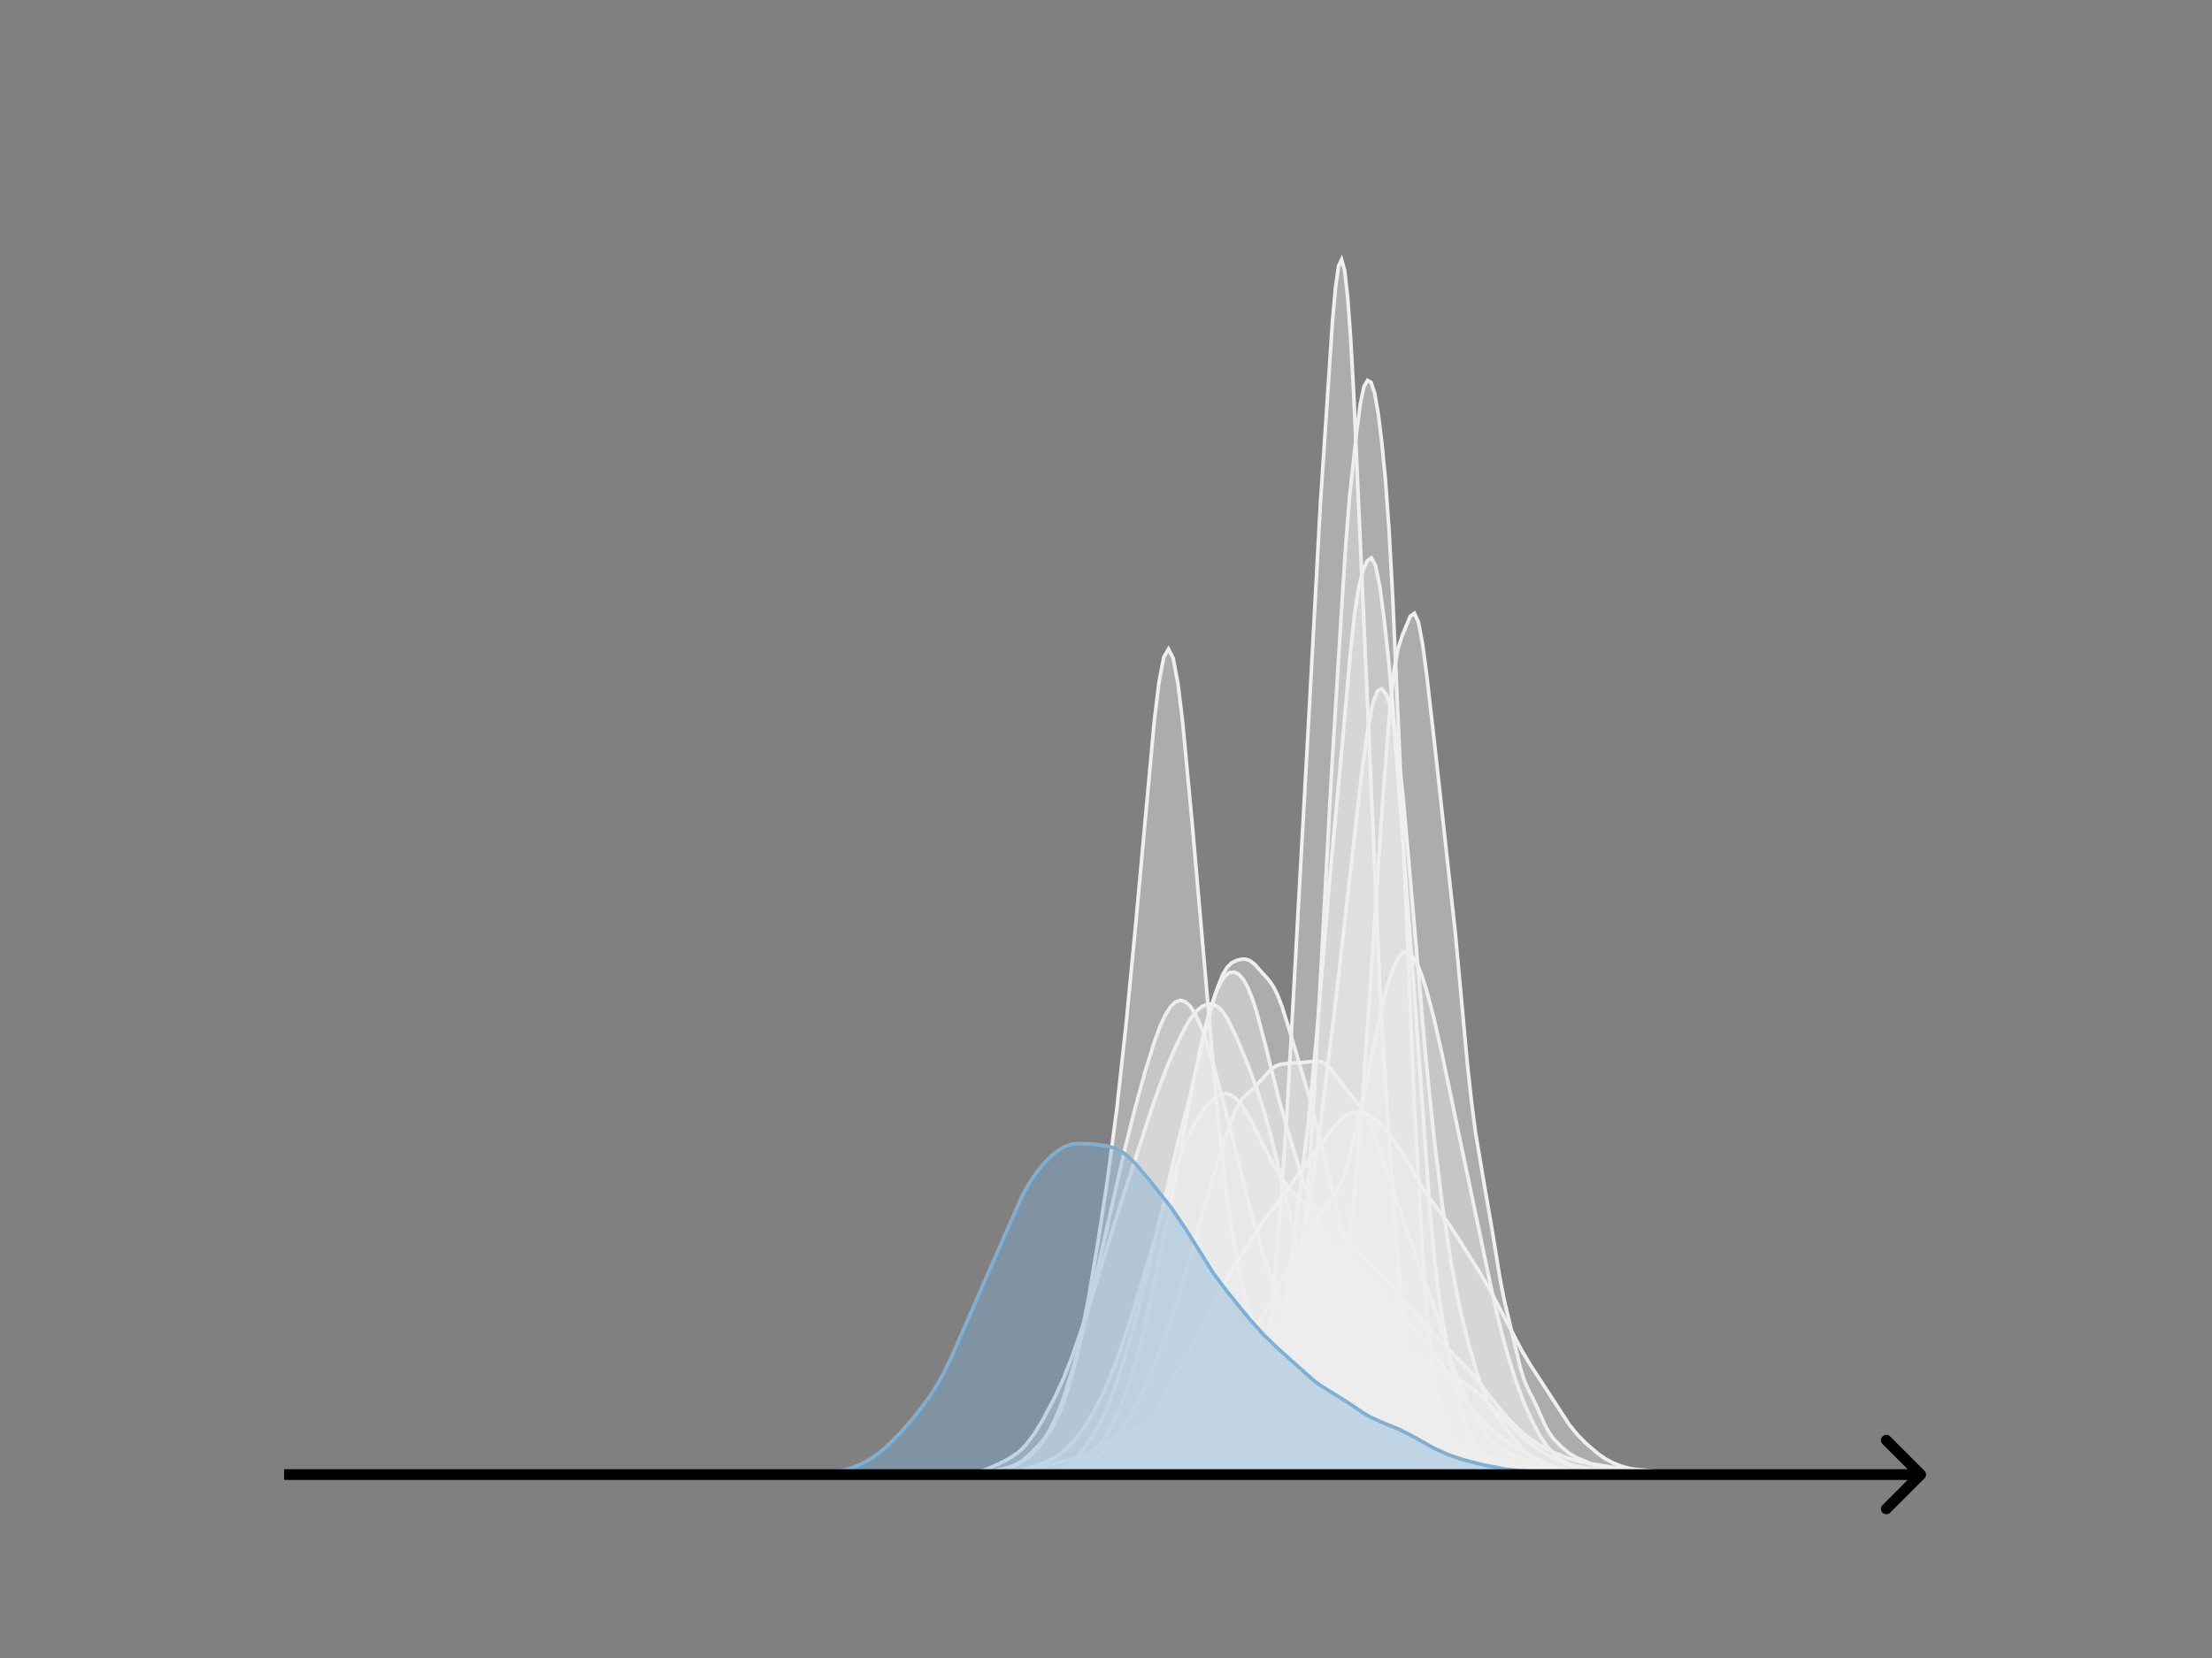 <svg width="615" height="461" viewBox="0 0 615 461" fill="none" xmlns="http://www.w3.org/2000/svg">
<rect x="0" y="0" width="615" height="461" fill="#808080" stroke="none"/>
<g clip-path="url(#clip0_230_9358)">
<mask id="mask0_230_9358" style="mask-type:luminance" maskUnits="userSpaceOnUse" x="76" y="55" width="477" height="356">
<path d="M552.957 55.296H76.797V410.112H552.957V55.296Z" fill="white"/>
</mask>
<g mask="url(#mask0_230_9358)">
<path d="M279.328 410.111L306.297 410.089L310.292 410.051L319.282 409.595L322.278 408.884L324.276 409.04L326.274 409.49L327.273 409.5L329.27 408.877L330.269 408.552L331.268 408.462L335.263 408.992L338.26 408.89L339.259 408.727L340.258 408.349L344.253 405.963L348.248 404.47L349.247 403.425L351.245 400.841L354.242 398.037L355.24 396.198L356.239 393.314L358.237 385.479L359.236 380.343L360.235 373.05L361.233 362.727L363.231 336.33L365.229 306.724L367.227 270.228L370.223 214.606L373.22 165.964L374.218 150.746L375.217 138.196L377.215 119.834L378.214 112.26L379.213 107.508L380.212 105.771L381.21 106.354L382.209 109.387L383.208 115.16L384.207 123.242L385.206 133.587L386.205 147.524L387.203 165.979L389.201 210.974L393.197 306.677L395.194 342.611L396.193 357.481L397.192 369.75L398.191 379.114L399.19 385.793L400.188 390.472L401.187 393.83L402.186 396.341L404.184 400.376L405.183 402.075L406.182 403.423L407.18 404.416L408.179 405.002L411.176 405.733L413.173 406.605L419.166 408.152L422.163 408.15L426.158 408.717L429.155 409.312L431.153 409.423L433.15 409.39L435.148 409.631L437.146 409.947L442.14 410.044L445.136 410.05L450.131 410.108L464.115 410.035L468.11 410.092L474.103 410.005L478.098 410.111" fill="#EFEFEF" fill-opacity="0.4"/>
<path d="M279.328 410.111L306.297 410.089L310.292 410.051L319.282 409.595L322.278 408.884L324.276 409.04L326.274 409.49L327.273 409.5L329.27 408.877L330.269 408.552L331.268 408.462L335.263 408.992L338.26 408.89L339.259 408.727L340.258 408.349L344.253 405.963L348.248 404.47L349.247 403.425L351.245 400.841L354.242 398.037L355.24 396.198L356.239 393.314L358.237 385.479L359.236 380.343L360.235 373.05L361.233 362.727L363.231 336.33L365.229 306.724L367.227 270.228L370.223 214.606L373.22 165.964L374.218 150.746L375.217 138.196L377.215 119.834L378.214 112.26L379.213 107.508L380.212 105.771L381.21 106.354L382.209 109.387L383.208 115.16L384.207 123.242L385.206 133.587L386.205 147.524L387.203 165.979L389.201 210.974L393.197 306.677L395.194 342.611L396.193 357.481L397.192 369.75L398.191 379.114L399.19 385.793L400.188 390.472L401.187 393.83L402.186 396.341L404.184 400.376L405.183 402.075L406.182 403.423L407.18 404.416L408.179 405.002L411.176 405.733L413.173 406.605L419.166 408.152L422.163 408.15L426.158 408.717L429.155 409.312L431.153 409.423L433.15 409.39L435.148 409.631L437.146 409.947L442.14 410.044L445.136 410.05L450.131 410.108L464.115 410.035L468.11 410.092L474.103 410.005L478.098 410.111" stroke="#EFEFEF" stroke-linecap="square"/>
</g>
<mask id="mask1_230_9358" style="mask-type:luminance" maskUnits="userSpaceOnUse" x="76" y="55" width="477" height="356">
<path d="M552.957 55.296H76.797V410.112H552.957V55.296Z" fill="white"/>
</mask>
<g mask="url(#mask1_230_9358)">
<path d="M279.844 410.111L305.926 409.897L309.328 409.861L318.4 409.768L328.606 409.51L332.008 408.975L334.276 409.057L336.544 409.251L338.812 409.014L344.483 407.666L349.019 407.506L351.287 407.602L353.555 407.763L355.823 407.641L356.957 407.403L358.091 406.843L359.225 405.896L362.627 402.186L363.761 400.592L364.895 398.513L366.029 395.965L367.163 392.93L368.297 389.139L369.431 384.341L371.699 372.121L372.833 364.777L373.967 356.163L376.235 334.622L378.503 308.958L380.771 277.653L384.173 226.303L386.441 196.635L387.575 186.445L388.709 180.327L389.843 176.755L392.111 171.337L393.245 170.529L394.379 173.039L395.513 179.075L396.647 187.517L398.915 207.362L404.585 259.066L407.987 295.966L409.121 306.352L410.255 315.02L412.523 328.514L414.791 341.602L417.059 355.583L418.193 361.373L422.73 380.425L423.864 383.994L424.998 386.504L427.266 391.058L429.534 396.206L430.668 398.275L431.802 399.88L434.07 402.258L436.338 404.116L438.606 405.44L444.276 407.758L446.544 408.728L447.678 408.924L453.348 409.171L459.018 410.002L462.42 409.979L466.956 409.848L474.894 410.112L505.513 410.111" fill="#EFEFEF" fill-opacity="0.4"/>
<path d="M279.844 410.111L305.926 409.897L309.328 409.861L318.4 409.768L328.606 409.51L332.008 408.975L334.276 409.057L336.544 409.251L338.812 409.014L344.483 407.666L349.019 407.506L351.287 407.602L353.555 407.763L355.823 407.641L356.957 407.403L358.091 406.843L359.225 405.896L362.627 402.186L363.761 400.592L364.895 398.513L366.029 395.965L367.163 392.93L368.297 389.139L369.431 384.341L371.699 372.121L372.833 364.777L373.967 356.163L376.235 334.622L378.503 308.958L380.771 277.653L384.173 226.303L386.441 196.635L387.575 186.445L388.709 180.327L389.843 176.755L392.111 171.337L393.245 170.529L394.379 173.039L395.513 179.075L396.647 187.517L398.915 207.362L404.585 259.066L407.987 295.966L409.121 306.352L410.255 315.02L412.523 328.514L414.791 341.602L417.059 355.583L418.193 361.373L422.73 380.425L423.864 383.994L424.998 386.504L427.266 391.058L429.534 396.206L430.668 398.275L431.802 399.88L434.07 402.258L436.338 404.116L438.606 405.44L444.276 407.758L446.544 408.728L447.678 408.924L453.348 409.171L459.018 410.002L462.42 409.979L466.956 409.848L474.894 410.112L505.513 410.111" stroke="#EFEFEF" stroke-linecap="square"/>
</g>
<mask id="mask2_230_9358" style="mask-type:luminance" maskUnits="userSpaceOnUse" x="76" y="55" width="477" height="356">
<path d="M552.957 55.296H76.797V410.112H552.957V55.296Z" fill="white"/>
</mask>
<g mask="url(#mask2_230_9358)">
<path d="M273.758 410.112L282.665 409.973L289.028 409.524L292.845 409.178L294.118 408.962L295.39 408.586L296.663 407.952L297.935 406.981L299.208 405.648L301.753 402.197L304.298 398.322L305.57 396.165L306.843 393.69L308.115 390.811L310.66 383.861L313.205 375.653L315.75 366.554L319.568 351.522L323.385 335.097L327.203 318.844L331.021 303.968L336.111 282.789L337.383 278.185L338.656 274.187L339.928 271.041L341.201 268.911L342.473 267.701L343.746 267.073L345.018 266.733L346.291 266.681L347.563 267.124L348.836 268.138L352.653 272.362L353.926 274.148L355.198 276.637L356.471 279.945L359.016 288.126L364.106 305.361L366.651 315.242L374.286 346.571L376.831 354.962L380.648 365.564L387.011 382.89L388.283 385.604L389.556 387.749L392.101 391.031L395.918 396.055L398.463 399.263L401.008 401.925L403.553 403.994L406.098 405.708L408.643 406.987L411.188 407.866L413.733 408.557L416.278 409.009L421.368 409.459L431.548 409.993L443.001 410.011L526.986 410.112" fill="#EFEFEF" fill-opacity="0.4"/>
<path d="M273.758 410.112L282.665 409.973L289.028 409.524L292.845 409.178L294.118 408.962L295.39 408.586L296.663 407.952L297.935 406.981L299.208 405.648L301.753 402.197L304.298 398.322L305.57 396.165L306.843 393.69L308.115 390.811L310.66 383.861L313.205 375.653L315.75 366.554L319.568 351.522L323.385 335.097L327.203 318.844L331.021 303.968L336.111 282.789L337.383 278.185L338.656 274.187L339.928 271.041L341.201 268.911L342.473 267.701L343.746 267.073L345.018 266.733L346.291 266.681L347.563 267.124L348.836 268.138L352.653 272.362L353.926 274.148L355.198 276.637L356.471 279.945L359.016 288.126L364.106 305.361L366.651 315.242L374.286 346.571L376.831 354.962L380.648 365.564L387.011 382.89L388.283 385.604L389.556 387.749L392.101 391.031L395.918 396.055L398.463 399.263L401.008 401.925L403.553 403.994L406.098 405.708L408.643 406.987L411.188 407.866L413.733 408.557L416.278 409.009L421.368 409.459L431.548 409.993L443.001 410.011L526.986 410.112" stroke="#EFEFEF" stroke-linecap="square"/>
</g>
<mask id="mask3_230_9358" style="mask-type:luminance" maskUnits="userSpaceOnUse" x="76" y="55" width="477" height="356">
<path d="M552.957 55.296H76.797V410.112H552.957V55.296Z" fill="white"/>
</mask>
<g mask="url(#mask3_230_9358)">
<path d="M274.914 410.111L290.923 409.986L294.618 409.695L297.08 409.235L299.543 408.438L302.006 407.217L304.469 405.532L306.932 403.339L309.395 400.569L311.858 397.252L314.321 393.447L316.784 388.95L319.247 383.545L322.941 374.388L325.404 367.719L327.867 360.114L331.561 347.138L335.256 333.843L340.182 317.852L342.645 310.596L343.876 307.836L345.108 305.855L346.339 304.511L348.802 302.391L351.265 299.637L352.496 298.222L353.728 297.069L354.959 296.295L356.191 295.877L358.654 295.633L362.348 295.393L366.042 295.015L367.274 295.21L368.505 295.813L369.737 296.885L372.2 300.036L374.663 303.37L378.357 307.858L379.589 309.735L380.82 312.136L382.052 315.15L384.514 322.511L388.209 333.616L399.292 365.094L402.986 376.925L405.449 383.817L407.912 389.529L410.375 394.39L412.838 398.35L414.07 399.918L415.301 401.218L417.764 403.157L420.227 404.478L423.921 405.961L428.847 407.62L432.542 408.471L437.467 409.221L441.162 409.535L455.939 410.021L464.56 409.969L496.578 410.112L519.976 410.111" fill="#EFEFEF" fill-opacity="0.4"/>
<path d="M274.914 410.111L290.923 409.986L294.618 409.695L297.08 409.235L299.543 408.438L302.006 407.217L304.469 405.532L306.932 403.339L309.395 400.569L311.858 397.252L314.321 393.447L316.784 388.95L319.247 383.545L322.941 374.388L325.404 367.719L327.867 360.114L331.561 347.138L335.256 333.843L340.182 317.852L342.645 310.596L343.876 307.836L345.108 305.855L346.339 304.511L348.802 302.391L351.265 299.637L352.496 298.222L353.728 297.069L354.959 296.295L356.191 295.877L358.654 295.633L362.348 295.393L366.042 295.015L367.274 295.21L368.505 295.813L369.737 296.885L372.2 300.036L374.663 303.37L378.357 307.858L379.589 309.735L380.82 312.136L382.052 315.15L384.514 322.511L388.209 333.616L399.292 365.094L402.986 376.925L405.449 383.817L407.912 389.529L410.375 394.39L412.838 398.35L414.07 399.918L415.301 401.218L417.764 403.157L420.227 404.478L423.921 405.961L428.847 407.62L432.542 408.471L437.467 409.221L441.162 409.535L455.939 410.021L464.56 409.969L496.578 410.112L519.976 410.111" stroke="#EFEFEF" stroke-linecap="square"/>
</g>
<mask id="mask4_230_9358" style="mask-type:luminance" maskUnits="userSpaceOnUse" x="76" y="55" width="477" height="356">
<path d="M552.957 55.296H76.797V410.112H552.957V55.296Z" fill="white"/>
</mask>
<g mask="url(#mask4_230_9358)">
<path d="M252.508 410.111L263.716 409.997L269.32 409.671L276.325 408.908L279.127 408.365L281.929 407.444L284.731 405.979L286.132 404.971L287.533 403.714L288.934 402.147L290.335 400.208L291.736 397.847L293.137 395.028L294.538 391.733L295.939 387.958L298.741 379.012L301.543 368.374L304.346 356.446L312.752 319.434L315.554 308.264L318.356 297.997L321.158 289.029L322.559 285.305L323.96 282.266L325.361 280.017L326.762 278.626L328.163 278.123L329.564 278.525L330.965 279.839L332.366 282.054L333.767 285.119L335.168 288.933L337.97 298.234L340.772 308.919L347.777 336.764L350.579 346.483L353.381 355.15L356.183 362.735L357.584 366.01L358.985 368.882L360.386 371.34L361.787 373.404L363.188 375.117L364.589 376.523L365.99 377.658L367.391 378.541L368.792 379.182L370.193 379.583L371.594 379.75L372.995 379.693L374.396 379.438L377.198 378.537L380 377.605L382.803 377.121L387.006 377.082L391.209 377.144L392.61 377.33L394.011 377.689L396.813 378.888L406.62 384.034L409.422 386.06L412.224 388.62L423.432 399.795L426.234 401.98L429.036 403.786L431.838 405.334L434.64 406.618L437.442 407.537L440.244 408.098L447.249 408.963L454.254 409.672L459.859 409.878L496.285 410.106L531.311 410.111" fill="#EFEFEF" fill-opacity="0.4"/>
<path d="M252.508 410.111L263.716 409.997L269.32 409.671L276.325 408.908L279.127 408.365L281.929 407.444L284.731 405.979L286.132 404.971L287.533 403.714L288.934 402.147L290.335 400.208L291.736 397.847L293.137 395.028L294.538 391.733L295.939 387.958L298.741 379.012L301.543 368.374L304.346 356.446L312.752 319.434L315.554 308.264L318.356 297.997L321.158 289.029L322.559 285.305L323.96 282.266L325.361 280.017L326.762 278.626L328.163 278.123L329.564 278.525L330.965 279.839L332.366 282.054L333.767 285.119L335.168 288.933L337.97 298.234L340.772 308.919L347.777 336.764L350.579 346.483L353.381 355.15L356.183 362.735L357.584 366.01L358.985 368.882L360.386 371.34L361.787 373.404L363.188 375.117L364.589 376.523L365.99 377.658L367.391 378.541L368.792 379.182L370.193 379.583L371.594 379.75L372.995 379.693L374.396 379.438L377.198 378.537L380 377.605L382.803 377.121L387.006 377.082L391.209 377.144L392.61 377.33L394.011 377.689L396.813 378.888L406.62 384.034L409.422 386.06L412.224 388.62L423.432 399.795L426.234 401.98L429.036 403.786L431.838 405.334L434.64 406.618L437.442 407.537L440.244 408.098L447.249 408.963L454.254 409.672L459.859 409.878L496.285 410.106L531.311 410.111" stroke="#EFEFEF" stroke-linecap="square"/>
</g>
<mask id="mask5_230_9358" style="mask-type:luminance" maskUnits="userSpaceOnUse" x="76" y="55" width="477" height="356">
<path d="M552.957 55.296H76.797V410.112H552.957V55.296Z" fill="white"/>
</mask>
<g mask="url(#mask5_230_9358)">
<path d="M280.641 410.111L289.068 409.961L299.903 409.787L303.515 409.703L307.127 409.364L314.35 408.233L316.758 407.778L321.574 406.363L323.982 405.39L327.594 403.66L330.002 402.745L332.409 401.43L334.817 399.694L337.225 397.434L340.837 393.051L345.653 386.723L348.06 384.695L349.264 383.308L350.468 381.205L352.876 375.516L356.488 366.732L357.692 363.31L358.896 359.42L360.1 354.99L361.304 349.822L362.507 343.668L364.915 328.453L367.323 310.912L370.935 282.015L374.547 250.437L378.158 218.861L379.362 209.305L380.566 201.16L381.77 195.285L382.974 192.134L384.178 191.508L385.382 193.013L386.586 196.633L387.79 202.696L388.994 211.426L390.198 222.653L392.606 250.123L396.217 291.928L398.625 315.677L401.033 335.222L403.441 351.022L405.849 363.632L408.257 373.478L410.664 381.812L411.868 385.356L413.072 388.342L414.276 390.788L415.48 392.795L417.888 396.058L423.908 403.646L425.111 404.752L426.315 405.623L428.723 406.858L432.335 408.238L434.743 408.902L438.355 409.445L443.17 409.747L463.637 410.112L520.222 410.111" fill="#EFEFEF" fill-opacity="0.4"/>
<path d="M280.641 410.111L289.068 409.961L299.903 409.787L303.515 409.703L307.127 409.364L314.35 408.233L316.758 407.778L321.574 406.363L323.982 405.39L327.594 403.66L330.002 402.745L332.409 401.43L334.817 399.694L337.225 397.434L340.837 393.051L345.653 386.723L348.06 384.695L349.264 383.308L350.468 381.205L352.876 375.516L356.488 366.732L357.692 363.31L358.896 359.42L360.1 354.99L361.304 349.822L362.507 343.668L364.915 328.453L367.323 310.912L370.935 282.015L374.547 250.437L378.158 218.861L379.362 209.305L380.566 201.16L381.77 195.285L382.974 192.134L384.178 191.508L385.382 193.013L386.586 196.633L387.79 202.696L388.994 211.426L390.198 222.653L392.606 250.123L396.217 291.928L398.625 315.677L401.033 335.222L403.441 351.022L405.849 363.632L408.257 373.478L410.664 381.812L411.868 385.356L413.072 388.342L414.276 390.788L415.48 392.795L417.888 396.058L423.908 403.646L425.111 404.752L426.315 405.623L428.723 406.858L432.335 408.238L434.743 408.902L438.355 409.445L443.17 409.747L463.637 410.112L520.222 410.111" stroke="#EFEFEF" stroke-linecap="square"/>
</g>
<mask id="mask6_230_9358" style="mask-type:luminance" maskUnits="userSpaceOnUse" x="76" y="55" width="477" height="356">
<path d="M552.957 55.296H76.797V410.112H552.957V55.296Z" fill="white"/>
</mask>
<g mask="url(#mask6_230_9358)">
<path d="M270.227 410.111L277.91 409.994L282.3 409.641L285.593 409.114L288.886 408.219L293.277 406.871L299.862 405.205L303.155 403.813L306.448 402.034L313.034 397.936L315.229 397.161L318.522 396.169L320.717 395.003L322.912 393.326L328.401 388.682L330.596 387.3L334.986 384.811L337.182 383.057L339.377 380.816L342.67 376.824L350.353 367.014L352.548 363.205L356.939 355.045L361.329 347.413L365.72 339.356L367.915 336.258L370.11 333.561L371.208 331.972L372.306 329.972L373.403 327.412L374.501 324.213L375.598 320.375L377.794 311.091L382.184 289.53L384.379 279.41L385.477 275.028L386.575 271.29L387.672 268.315L388.77 266.19L389.867 264.959L390.965 264.626L392.063 265.157L393.16 266.499L394.258 268.59L395.356 271.363L396.453 274.743L398.648 282.995L400.844 292.659L411.82 344.915L415.113 360.551L417.308 369.867L419.503 377.869L421.699 384.656L423.894 390.453L426.089 395.385L428.284 399.457L430.48 402.626L432.675 404.902L434.87 406.431L437.065 407.464L439.261 408.207L442.553 408.978L446.944 409.61L451.334 409.931L457.92 409.968L488.654 410.111" fill="#EFEFEF" fill-opacity="0.4"/>
<path d="M270.227 410.111L277.91 409.994L282.3 409.641L285.593 409.114L288.886 408.219L293.277 406.871L299.862 405.205L303.155 403.813L306.448 402.034L313.034 397.936L315.229 397.161L318.522 396.169L320.717 395.003L322.912 393.326L328.401 388.682L330.596 387.3L334.986 384.811L337.182 383.057L339.377 380.816L342.67 376.824L350.353 367.014L352.548 363.205L356.939 355.045L361.329 347.413L365.72 339.356L367.915 336.258L370.11 333.561L371.208 331.972L372.306 329.972L373.403 327.412L374.501 324.213L375.598 320.375L377.794 311.091L382.184 289.53L384.379 279.41L385.477 275.028L386.575 271.29L387.672 268.315L388.77 266.19L389.867 264.959L390.965 264.626L392.063 265.157L393.16 266.499L394.258 268.59L395.356 271.363L396.453 274.743L398.648 282.995L400.844 292.659L411.82 344.915L415.113 360.551L417.308 369.867L419.503 377.869L421.699 384.656L423.894 390.453L426.089 395.385L428.284 399.457L430.48 402.626L432.675 404.902L434.87 406.431L437.065 407.464L439.261 408.207L442.553 408.978L446.944 409.61L451.334 409.931L457.92 409.968L488.654 410.111" stroke="#EFEFEF" stroke-linecap="square"/>
</g>
<mask id="mask7_230_9358" style="mask-type:luminance" maskUnits="userSpaceOnUse" x="76" y="55" width="477" height="356">
<path d="M552.957 55.296H76.797V410.112H552.957V55.296Z" fill="white"/>
</mask>
<g mask="url(#mask7_230_9358)">
<path d="M256.664 410.11L265.6 409.982L280.919 409.282L284.749 408.519L288.579 407.383L291.132 406.405L293.686 405.06L296.239 403.1L298.792 400.402L301.345 396.986L303.898 392.848L306.452 387.896L309.005 382.039L311.558 375.221L314.111 367.521L317.941 354.93L326.877 324.709L329.43 317.991L331.984 312.779L334.537 308.716L335.813 307.064L337.09 305.707L338.367 304.707L339.643 304.129L340.92 304.023L342.196 304.417L343.473 305.31L344.75 306.677L346.026 308.472L348.579 313.052L353.686 323.199L356.239 327.426L358.792 330.797L360.069 332.118L361.345 333.184L363.899 334.715L366.452 336.059L367.728 336.906L370.282 339.17L372.835 342.056L379.218 349.748L381.771 352.304L385.601 355.937L388.154 358.765L398.367 370.751L400.92 373.458L408.58 381.081L412.409 385.893L417.516 392.357L420.069 395.199L422.622 397.731L425.175 399.886L427.729 401.613L431.558 403.644L435.388 405.263L437.941 406.051L441.771 406.883L448.154 407.947L453.261 408.417L458.367 408.901L464.75 409.571L469.856 409.727L480.069 409.852L487.729 409.929L499.218 409.973L509.431 410.11L510.708 410.111" fill="#EFEFEF" fill-opacity="0.4"/>
<path d="M256.664 410.11L265.6 409.982L280.919 409.282L284.749 408.519L288.579 407.383L291.132 406.405L293.686 405.06L296.239 403.1L298.792 400.402L301.345 396.986L303.898 392.848L306.452 387.896L309.005 382.039L311.558 375.221L314.111 367.521L317.941 354.93L326.877 324.709L329.43 317.991L331.984 312.779L334.537 308.716L335.813 307.064L337.09 305.707L338.367 304.707L339.643 304.129L340.92 304.023L342.196 304.417L343.473 305.31L344.75 306.677L346.026 308.472L348.579 313.052L353.686 323.199L356.239 327.426L358.792 330.797L360.069 332.118L361.345 333.184L363.899 334.715L366.452 336.059L367.728 336.906L370.282 339.17L372.835 342.056L379.218 349.748L381.771 352.304L385.601 355.937L388.154 358.765L398.367 370.751L400.92 373.458L408.58 381.081L412.409 385.893L417.516 392.357L420.069 395.199L422.622 397.731L425.175 399.886L427.729 401.613L431.558 403.644L435.388 405.263L437.941 406.051L441.771 406.883L448.154 407.947L453.261 408.417L458.367 408.901L464.75 409.571L469.856 409.727L480.069 409.852L487.729 409.929L499.218 409.973L509.431 410.11L510.708 410.111" stroke="#EFEFEF" stroke-linecap="square"/>
</g>
<mask id="mask8_230_9358" style="mask-type:luminance" maskUnits="userSpaceOnUse" x="76" y="55" width="477" height="356">
<path d="M552.957 55.296H76.797V410.112H552.957V55.296Z" fill="white"/>
</mask>
<g mask="url(#mask8_230_9358)">
<path d="M288 410.111L300.625 409.92L302.308 409.858L306.516 410.027L310.725 409.72L314.091 409.723L315.775 409.332L317.458 408.98L323.35 408.843L325.033 408.32L326.716 408.206L328.4 408.123L331.766 407.531L333.45 407.447L335.974 406.563L338.499 406.597L341.024 405.614L341.866 405.235L342.708 404.647L344.391 402.94L346.074 400.965L346.916 399.739L347.758 398.144L348.599 396.089L349.441 393.576L350.283 390.446L351.124 386.139L351.966 380.083L353.649 363.5L356.174 333.581L357.858 308.779L363.749 202.095L367.116 139.967L370.482 89.199L371.324 79.88L372.166 73.931L373.007 72.192L373.849 75.187L374.691 82.699L375.532 94.266L376.374 109.567L379.741 185.276L383.949 280.823L385.632 308.124L388.157 344.265L389.841 362.978L391.524 376.059L393.207 386.362L394.891 394.084L395.732 397L396.574 399.364L397.415 401.162L398.257 402.471L400.782 405.372L402.465 407.08L404.149 408.068L405.832 408.597L407.515 408.778L410.04 408.476L411.724 408.994L413.407 409.506L420.982 409.741L423.507 409.641L426.874 409.984L431.082 409.809L434.448 409.994L436.132 409.906L438.657 409.552L442.865 410.049L448.757 409.857L452.123 409.937L455.49 410.11" fill="#EFEFEF" fill-opacity="0.4"/>
<path d="M288 410.111L300.625 409.92L302.308 409.858L306.516 410.027L310.725 409.72L314.091 409.723L315.775 409.332L317.458 408.98L323.35 408.843L325.033 408.32L326.716 408.206L328.4 408.123L331.766 407.531L333.45 407.447L335.974 406.563L338.499 406.597L341.024 405.614L341.866 405.235L342.708 404.647L344.391 402.94L346.074 400.965L346.916 399.739L347.758 398.144L348.599 396.089L349.441 393.576L350.283 390.446L351.124 386.139L351.966 380.083L353.649 363.5L356.174 333.581L357.858 308.779L363.749 202.095L367.116 139.967L370.482 89.199L371.324 79.88L372.166 73.931L373.007 72.192L373.849 75.187L374.691 82.699L375.532 94.266L376.374 109.567L379.741 185.276L383.949 280.823L385.632 308.124L388.157 344.265L389.841 362.978L391.524 376.059L393.207 386.362L394.891 394.084L395.732 397L396.574 399.364L397.415 401.162L398.257 402.471L400.782 405.372L402.465 407.08L404.149 408.068L405.832 408.597L407.515 408.778L410.04 408.476L411.724 408.994L413.407 409.506L420.982 409.741L423.507 409.641L426.874 409.984L431.082 409.809L434.448 409.994L436.132 409.906L438.657 409.552L442.865 410.049L448.757 409.857L452.123 409.937L455.49 410.11" stroke="#EFEFEF" stroke-linecap="square"/>
</g>
<mask id="mask9_230_9358" style="mask-type:luminance" maskUnits="userSpaceOnUse" x="76" y="55" width="477" height="356">
<path d="M552.957 55.296H76.797V410.112H552.957V55.296Z" fill="white"/>
</mask>
<g mask="url(#mask9_230_9358)">
<path d="M246.789 410.112L267.763 409.975L270.094 409.704L272.424 409.165L274.755 408.341L278.25 406.768L280.581 405.538L282.911 403.961L284.077 402.949L285.242 401.739L287.572 398.666L289.903 394.845L293.398 388.262L295.729 383.166L298.059 377.218L300.39 370.51L303.886 359.539L312.042 333.278L320.199 308.322L322.529 301.633L324.86 295.666L327.19 290.387L329.521 285.696L330.686 283.701L331.851 282.046L333.016 280.772L334.182 279.874L335.347 279.337L336.512 279.166L337.677 279.407L338.843 280.126L340.008 281.371L341.173 283.131L343.504 287.829L346.999 296.203L349.33 302.456L351.66 309.718L353.991 318.295L357.486 333.108L360.982 347.773L363.313 356.084L365.643 362.679L367.973 367.716L370.304 371.641L373.8 376.471L377.295 380.889L379.626 383.342L381.956 385.276L394.774 394.523L405.261 401.003L409.922 403.478L412.252 404.433L415.748 405.467L423.905 407.443L434.392 409.022L440.218 409.452L449.54 409.879L460.027 409.936L472.845 410.095L478.671 410.112" fill="#EFEFEF" fill-opacity="0.4"/>
<path d="M246.789 410.112L267.763 409.975L270.094 409.704L272.424 409.165L274.755 408.341L278.25 406.768L280.581 405.538L282.911 403.961L284.077 402.949L285.242 401.739L287.572 398.666L289.903 394.845L293.398 388.262L295.729 383.166L298.059 377.218L300.39 370.51L303.886 359.539L312.042 333.278L320.199 308.322L322.529 301.633L324.86 295.666L327.19 290.387L329.521 285.696L330.686 283.701L331.851 282.046L333.016 280.772L334.182 279.874L335.347 279.337L336.512 279.166L337.677 279.407L338.843 280.126L340.008 281.371L341.173 283.131L343.504 287.829L346.999 296.203L349.33 302.456L351.66 309.718L353.991 318.295L357.486 333.108L360.982 347.773L363.313 356.084L365.643 362.679L367.973 367.716L370.304 371.641L373.8 376.471L377.295 380.889L379.626 383.342L381.956 385.276L394.774 394.523L405.261 401.003L409.922 403.478L412.252 404.433L415.748 405.467L423.905 407.443L434.392 409.022L440.218 409.452L449.54 409.879L460.027 409.936L472.845 410.095L478.671 410.112" stroke="#EFEFEF" stroke-linecap="square"/>
</g>
<mask id="mask10_230_9358" style="mask-type:luminance" maskUnits="userSpaceOnUse" x="76" y="55" width="477" height="356">
<path d="M552.957 55.296H76.797V410.112H552.957V55.296Z" fill="white"/>
</mask>
<g mask="url(#mask10_230_9358)">
<path d="M258.227 410.111L268.68 409.966L272.601 409.807L275.214 409.476L279.134 408.628L281.748 407.689L283.054 406.982L284.361 406.074L286.974 403.738L289.588 400.946L290.895 399.321L292.201 397.405L293.508 395.072L294.815 392.211L296.122 388.733L297.428 384.579L298.735 379.714L300.042 374.128L302.655 360.852L305.269 345.321L307.882 328.232L310.496 308.44L313.109 284.569L315.722 257.451L320.949 200.215L322.256 189.572L323.563 182.733L324.869 180.468L326.176 182.998L327.483 189.989L328.79 200.618L331.403 228.278L337.937 303.348L339.243 316.493L340.55 328.025L341.857 337.832L343.164 346.048L344.47 352.92L345.777 358.709L347.084 363.63L348.391 367.839L349.697 371.437L351.004 374.499L352.311 377.097L353.617 379.309L356.231 382.897L358.844 385.801L361.458 388.235L364.071 390.183L365.378 390.844L366.685 391.207L369.298 391.247L371.912 391.254L374.525 391.668L377.138 392.283L379.752 393.191L387.592 396.648L390.206 397.552L394.126 399.091L404.58 402.331L411.113 405.222L415.033 406.312L418.954 407.089L422.874 407.733L428.101 408.84L434.634 409.517L438.555 409.623L443.781 409.66L449.008 409.785L456.849 409.931L465.996 409.974L493.437 410.048L518.265 410.111" fill="#EFEFEF" fill-opacity="0.4"/>
<path d="M258.227 410.111L268.68 409.966L272.601 409.807L275.214 409.476L279.134 408.628L281.748 407.689L283.054 406.982L284.361 406.074L286.974 403.738L289.588 400.946L290.895 399.321L292.201 397.405L293.508 395.072L294.815 392.211L296.122 388.733L297.428 384.579L298.735 379.714L300.042 374.128L302.655 360.852L305.269 345.321L307.882 328.232L310.496 308.44L313.109 284.569L315.722 257.451L320.949 200.215L322.256 189.572L323.563 182.733L324.869 180.468L326.176 182.998L327.483 189.989L328.79 200.618L331.403 228.278L337.937 303.348L339.243 316.493L340.55 328.025L341.857 337.832L343.164 346.048L344.47 352.92L345.777 358.709L347.084 363.63L348.391 367.839L349.697 371.437L351.004 374.499L352.311 377.097L353.617 379.309L356.231 382.897L358.844 385.801L361.458 388.235L364.071 390.183L365.378 390.844L366.685 391.207L369.298 391.247L371.912 391.254L374.525 391.668L377.138 392.283L379.752 393.191L387.592 396.648L390.206 397.552L394.126 399.091L404.58 402.331L411.113 405.222L415.033 406.312L418.954 407.089L422.874 407.733L428.101 408.84L434.634 409.517L438.555 409.623L443.781 409.66L449.008 409.785L456.849 409.931L465.996 409.974L493.437 410.048L518.265 410.111" stroke="#EFEFEF" stroke-linecap="square"/>
</g>
<mask id="mask11_230_9358" style="mask-type:luminance" maskUnits="userSpaceOnUse" x="76" y="55" width="477" height="356">
<path d="M552.957 55.296H76.797V410.112H552.957V55.296Z" fill="white"/>
</mask>
<g mask="url(#mask11_230_9358)">
<path d="M264.914 410.112L282.572 409.983L288.879 409.587L292.663 409.034L296.447 408.084L298.969 407.17L301.492 405.784L302.753 404.848L304.015 403.713L305.276 402.338L306.537 400.681L307.799 398.715L309.06 396.432L311.583 390.942L314.105 384.11L315.366 380.046L317.889 370.357L320.412 358.978L325.457 334.62L329.241 314.334L331.763 300.747L334.286 288.922L335.547 283.891L336.809 279.528L338.07 275.941L339.331 273.229L340.593 271.42L341.854 270.464L343.115 270.29L344.377 270.877L345.638 272.262L346.899 274.499L348.16 277.598L349.422 281.496L351.944 291.056L355.728 306.277L358.251 315.136L363.296 331.398L365.819 338.276L367.08 341.002L368.341 343.206L369.603 344.959L372.125 347.657L375.909 351.026L379.693 353.963L382.216 356.489L393.568 370.099L397.352 374.784L399.874 378.241L407.442 389.281L409.965 392.469L412.487 395.276L415.01 397.678L417.532 399.74L421.316 402.371L425.1 404.466L430.146 407.049L432.668 408.005L435.191 408.568L438.975 409.002L450.327 409.869L457.894 409.936L485.643 410.105L514.653 410.111L515.915 410.112" fill="#EFEFEF" fill-opacity="0.4"/>
<path d="M264.914 410.112L282.572 409.983L288.879 409.587L292.663 409.034L296.447 408.084L298.969 407.17L301.492 405.784L302.753 404.848L304.015 403.713L305.276 402.338L306.537 400.681L307.799 398.715L309.06 396.432L311.583 390.942L314.105 384.11L315.366 380.046L317.889 370.357L320.412 358.978L325.457 334.62L329.241 314.334L331.763 300.747L334.286 288.922L335.547 283.891L336.809 279.528L338.07 275.941L339.331 273.229L340.593 271.42L341.854 270.464L343.115 270.29L344.377 270.877L345.638 272.262L346.899 274.499L348.16 277.598L349.422 281.496L351.944 291.056L355.728 306.277L358.251 315.136L363.296 331.398L365.819 338.276L367.08 341.002L368.341 343.206L369.603 344.959L372.125 347.657L375.909 351.026L379.693 353.963L382.216 356.489L393.568 370.099L397.352 374.784L399.874 378.241L407.442 389.281L409.965 392.469L412.487 395.276L415.01 397.678L417.532 399.74L421.316 402.371L425.1 404.466L430.146 407.049L432.668 408.005L435.191 408.568L438.975 409.002L450.327 409.869L457.894 409.936L485.643 410.105L514.653 410.111L515.915 410.112" stroke="#EFEFEF" stroke-linecap="square"/>
</g>
<mask id="mask12_230_9358" style="mask-type:luminance" maskUnits="userSpaceOnUse" x="76" y="55" width="477" height="356">
<path d="M552.957 55.296H76.797V410.112H552.957V55.296Z" fill="white"/>
</mask>
<g mask="url(#mask12_230_9358)">
<path d="M288.828 410.111L301.702 409.993L305.213 409.827L312.235 409.753L314.576 409.279L316.917 408.838L321.598 408.638L327.45 407.358L329.791 407.584L330.961 407.426L334.472 406.194L339.154 405.115L341.494 404.072L343.835 402.705L346.176 401.059L347.346 399.77L348.517 397.802L350.857 392.581L352.028 389.575L353.198 385.831L354.368 380.968L355.539 374.859L356.709 367.484L359.05 349.52L363.731 312.352L366.072 287.877L369.583 245.781L373.094 208.051L375.435 181.709L376.605 170.727L377.776 163.102L378.946 158.621L380.116 155.991L381.287 155.127L382.457 157.26L383.628 163.074L384.798 171.856L385.968 182.602L387.139 195.46L392.99 272.967L397.672 337.899L398.842 350.134L400.013 359.866L401.183 367.669L402.353 374.158L404.694 384.718L407.035 394.051L408.205 397.962L409.376 400.754L410.546 402.526L412.887 405.022L414.057 406.049L415.227 406.695L418.738 407.855L421.079 408.647L425.761 409.551L430.442 409.783L435.124 409.87L440.975 410.024L450.338 410.092L456.19 410.087L464.383 410.066L469.064 410.085L479.597 410.112L521.73 410.111" fill="#EFEFEF" fill-opacity="0.4"/>
<path d="M288.828 410.111L301.702 409.993L305.213 409.827L312.235 409.753L314.576 409.279L316.917 408.838L321.598 408.638L327.45 407.358L329.791 407.584L330.961 407.426L334.472 406.194L339.154 405.115L341.494 404.072L343.835 402.705L346.176 401.059L347.346 399.77L348.517 397.802L350.857 392.581L352.028 389.575L353.198 385.831L354.368 380.968L355.539 374.859L356.709 367.484L359.05 349.52L363.731 312.352L366.072 287.877L369.583 245.781L373.094 208.051L375.435 181.709L376.605 170.727L377.776 163.102L378.946 158.621L380.116 155.991L381.287 155.127L382.457 157.26L383.628 163.074L384.798 171.856L385.968 182.602L387.139 195.46L392.99 272.967L397.672 337.899L398.842 350.134L400.013 359.866L401.183 367.669L402.353 374.158L404.694 384.718L407.035 394.051L408.205 397.962L409.376 400.754L410.546 402.526L412.887 405.022L414.057 406.049L415.227 406.695L418.738 407.855L421.079 408.647L425.761 409.551L430.442 409.783L435.124 409.87L440.975 410.024L450.338 410.092L456.19 410.087L464.383 410.066L469.064 410.085L479.597 410.112L521.73 410.111" stroke="#EFEFEF" stroke-linecap="square"/>
</g>
<mask id="mask13_230_9358" style="mask-type:luminance" maskUnits="userSpaceOnUse" x="76" y="55" width="477" height="356">
<path d="M552.957 55.296H76.797V410.112H552.957V55.296Z" fill="white"/>
</mask>
<g mask="url(#mask13_230_9358)">
<path d="M275.039 410.111L287.2 409.956L294.939 409.6L299.361 409.109L302.678 408.478L304.889 407.803L307.1 406.823L309.311 405.496L311.522 403.845L313.733 401.897L315.944 399.593L318.155 396.838L320.366 393.619L323.683 388.054L333.633 369.812L341.372 354.921L351.322 339.344L354.638 335.154L357.955 330.823L363.483 323.104L369.01 315.854L371.222 312.928L372.327 311.674L373.433 310.65L374.538 309.896L375.644 309.414L376.749 309.189L377.855 309.196L378.96 309.412L380.066 309.822L381.171 310.42L383.383 312.139L385.594 314.485L387.805 317.393L390.016 320.841L396.649 332.1L398.86 335.043L402.177 339.342L404.388 342.701L411.021 353.172L414.338 358.801L418.76 367.203L423.182 375.632L425.393 379.361L436.449 396.337L438.66 399.001L440.871 401.259L444.188 404.122L446.399 405.651L448.61 406.823L450.821 407.681L454.138 408.585L457.454 409.208L461.876 409.68L467.404 409.9L478.459 410.011L490.621 410.104L495.043 410.111" fill="#EFEFEF" fill-opacity="0.4"/>
<path d="M275.039 410.111L287.2 409.956L294.939 409.6L299.361 409.109L302.678 408.478L304.889 407.803L307.1 406.823L309.311 405.496L311.522 403.845L313.733 401.897L315.944 399.593L318.155 396.838L320.366 393.619L323.683 388.054L333.633 369.812L341.372 354.921L351.322 339.344L354.638 335.154L357.955 330.823L363.483 323.104L369.01 315.854L371.222 312.928L372.327 311.674L373.433 310.65L374.538 309.896L375.644 309.414L376.749 309.189L377.855 309.196L378.96 309.412L380.066 309.822L381.171 310.42L383.383 312.139L385.594 314.485L387.805 317.393L390.016 320.841L396.649 332.1L398.86 335.043L402.177 339.342L404.388 342.701L411.021 353.172L414.338 358.801L418.76 367.203L423.182 375.632L425.393 379.361L436.449 396.337L438.66 399.001L440.871 401.259L444.188 404.122L446.399 405.651L448.61 406.823L450.821 407.681L454.138 408.585L457.454 409.208L461.876 409.68L467.404 409.9L478.459 410.011L490.621 410.104L495.043 410.111" stroke="#EFEFEF" stroke-linecap="square"/>
</g>
<mask id="mask14_230_9358" style="mask-type:luminance" maskUnits="userSpaceOnUse" x="76" y="55" width="477" height="356">
<path d="M552.957 55.296H76.797V410.112H552.957V55.296Z" fill="white"/>
</mask>
<g mask="url(#mask14_230_9358)">
<path d="M98.438 410.111L222.858 409.95L228.783 409.661L232.733 409.186L234.708 408.764L236.683 408.175L238.657 407.407L240.632 406.447L242.607 405.269L244.582 403.844L246.557 402.166L250.507 398.207L254.457 393.652L258.407 388.36L260.382 385.273L262.357 381.762L264.332 377.774L268.281 368.75L274.206 355.196L284.081 332.737L286.056 329.152L288.031 326.176L290.006 323.723L291.981 321.68L293.955 320.03L295.93 318.846L297.905 318.172L299.88 317.929L303.83 318.104L307.78 318.629L309.755 319.171L311.73 320.12L313.705 321.592L315.68 323.548L319.63 328.222L325.554 335.672L329.504 341.466L337.404 354.099L341.354 359.32L347.279 366.618L351.228 371.015L355.178 374.834L365.053 383.672L367.028 385.153L370.978 387.609L374.928 390.077L378.877 392.763L380.852 393.941L384.802 395.72L388.752 397.293L392.702 399.304L398.627 402.641L402.577 404.432L406.526 405.799L412.451 407.316L418.376 408.461L422.326 408.926L430.226 409.413L440.1 409.877L451.95 410.013L491.448 410.111" fill="#7EB0D5" fill-opacity="0.4"/>
<path d="M98.438 410.111L222.858 409.95L228.783 409.661L232.733 409.186L234.708 408.764L236.683 408.175L238.657 407.407L240.632 406.447L242.607 405.269L244.582 403.844L246.557 402.166L250.507 398.207L254.457 393.652L258.407 388.36L260.382 385.273L262.357 381.762L264.332 377.774L268.281 368.75L274.206 355.196L284.081 332.737L286.056 329.152L288.031 326.176L290.006 323.723L291.981 321.68L293.955 320.03L295.93 318.846L297.905 318.172L299.88 317.929L303.83 318.104L307.78 318.629L309.755 319.171L311.73 320.12L313.705 321.592L315.68 323.548L319.63 328.222L325.554 335.672L329.504 341.466L337.404 354.099L341.354 359.32L347.279 366.618L351.228 371.015L355.178 374.834L365.053 383.672L367.028 385.153L370.978 387.609L374.928 390.077L378.877 392.763L380.852 393.941L384.802 395.72L388.752 397.293L392.702 399.304L398.627 402.641L402.577 404.432L406.526 405.799L412.451 407.316L418.376 408.461L422.326 408.926L430.226 409.413L440.1 409.877L451.95 410.013L491.448 410.111" stroke="#7EB0D5" stroke-linecap="square"/>
</g>
<path d="M535.061 411.061C535.646 410.475 535.646 409.525 535.061 408.939L525.515 399.393C524.929 398.808 523.979 398.808 523.393 399.393C522.808 399.979 522.808 400.929 523.393 401.515L531.879 410L523.393 418.485C522.808 419.071 522.808 420.021 523.393 420.607C523.979 421.192 524.929 421.192 525.515 420.607L535.061 411.061ZM79 411.5H534V408.5H79V411.5Z" fill="black"/>
</g>
<defs>
<clipPath id="clip0_230_9358">
<rect width="614.4" height="460.8" fill="white"/>
</clipPath>
</defs>
</svg>

